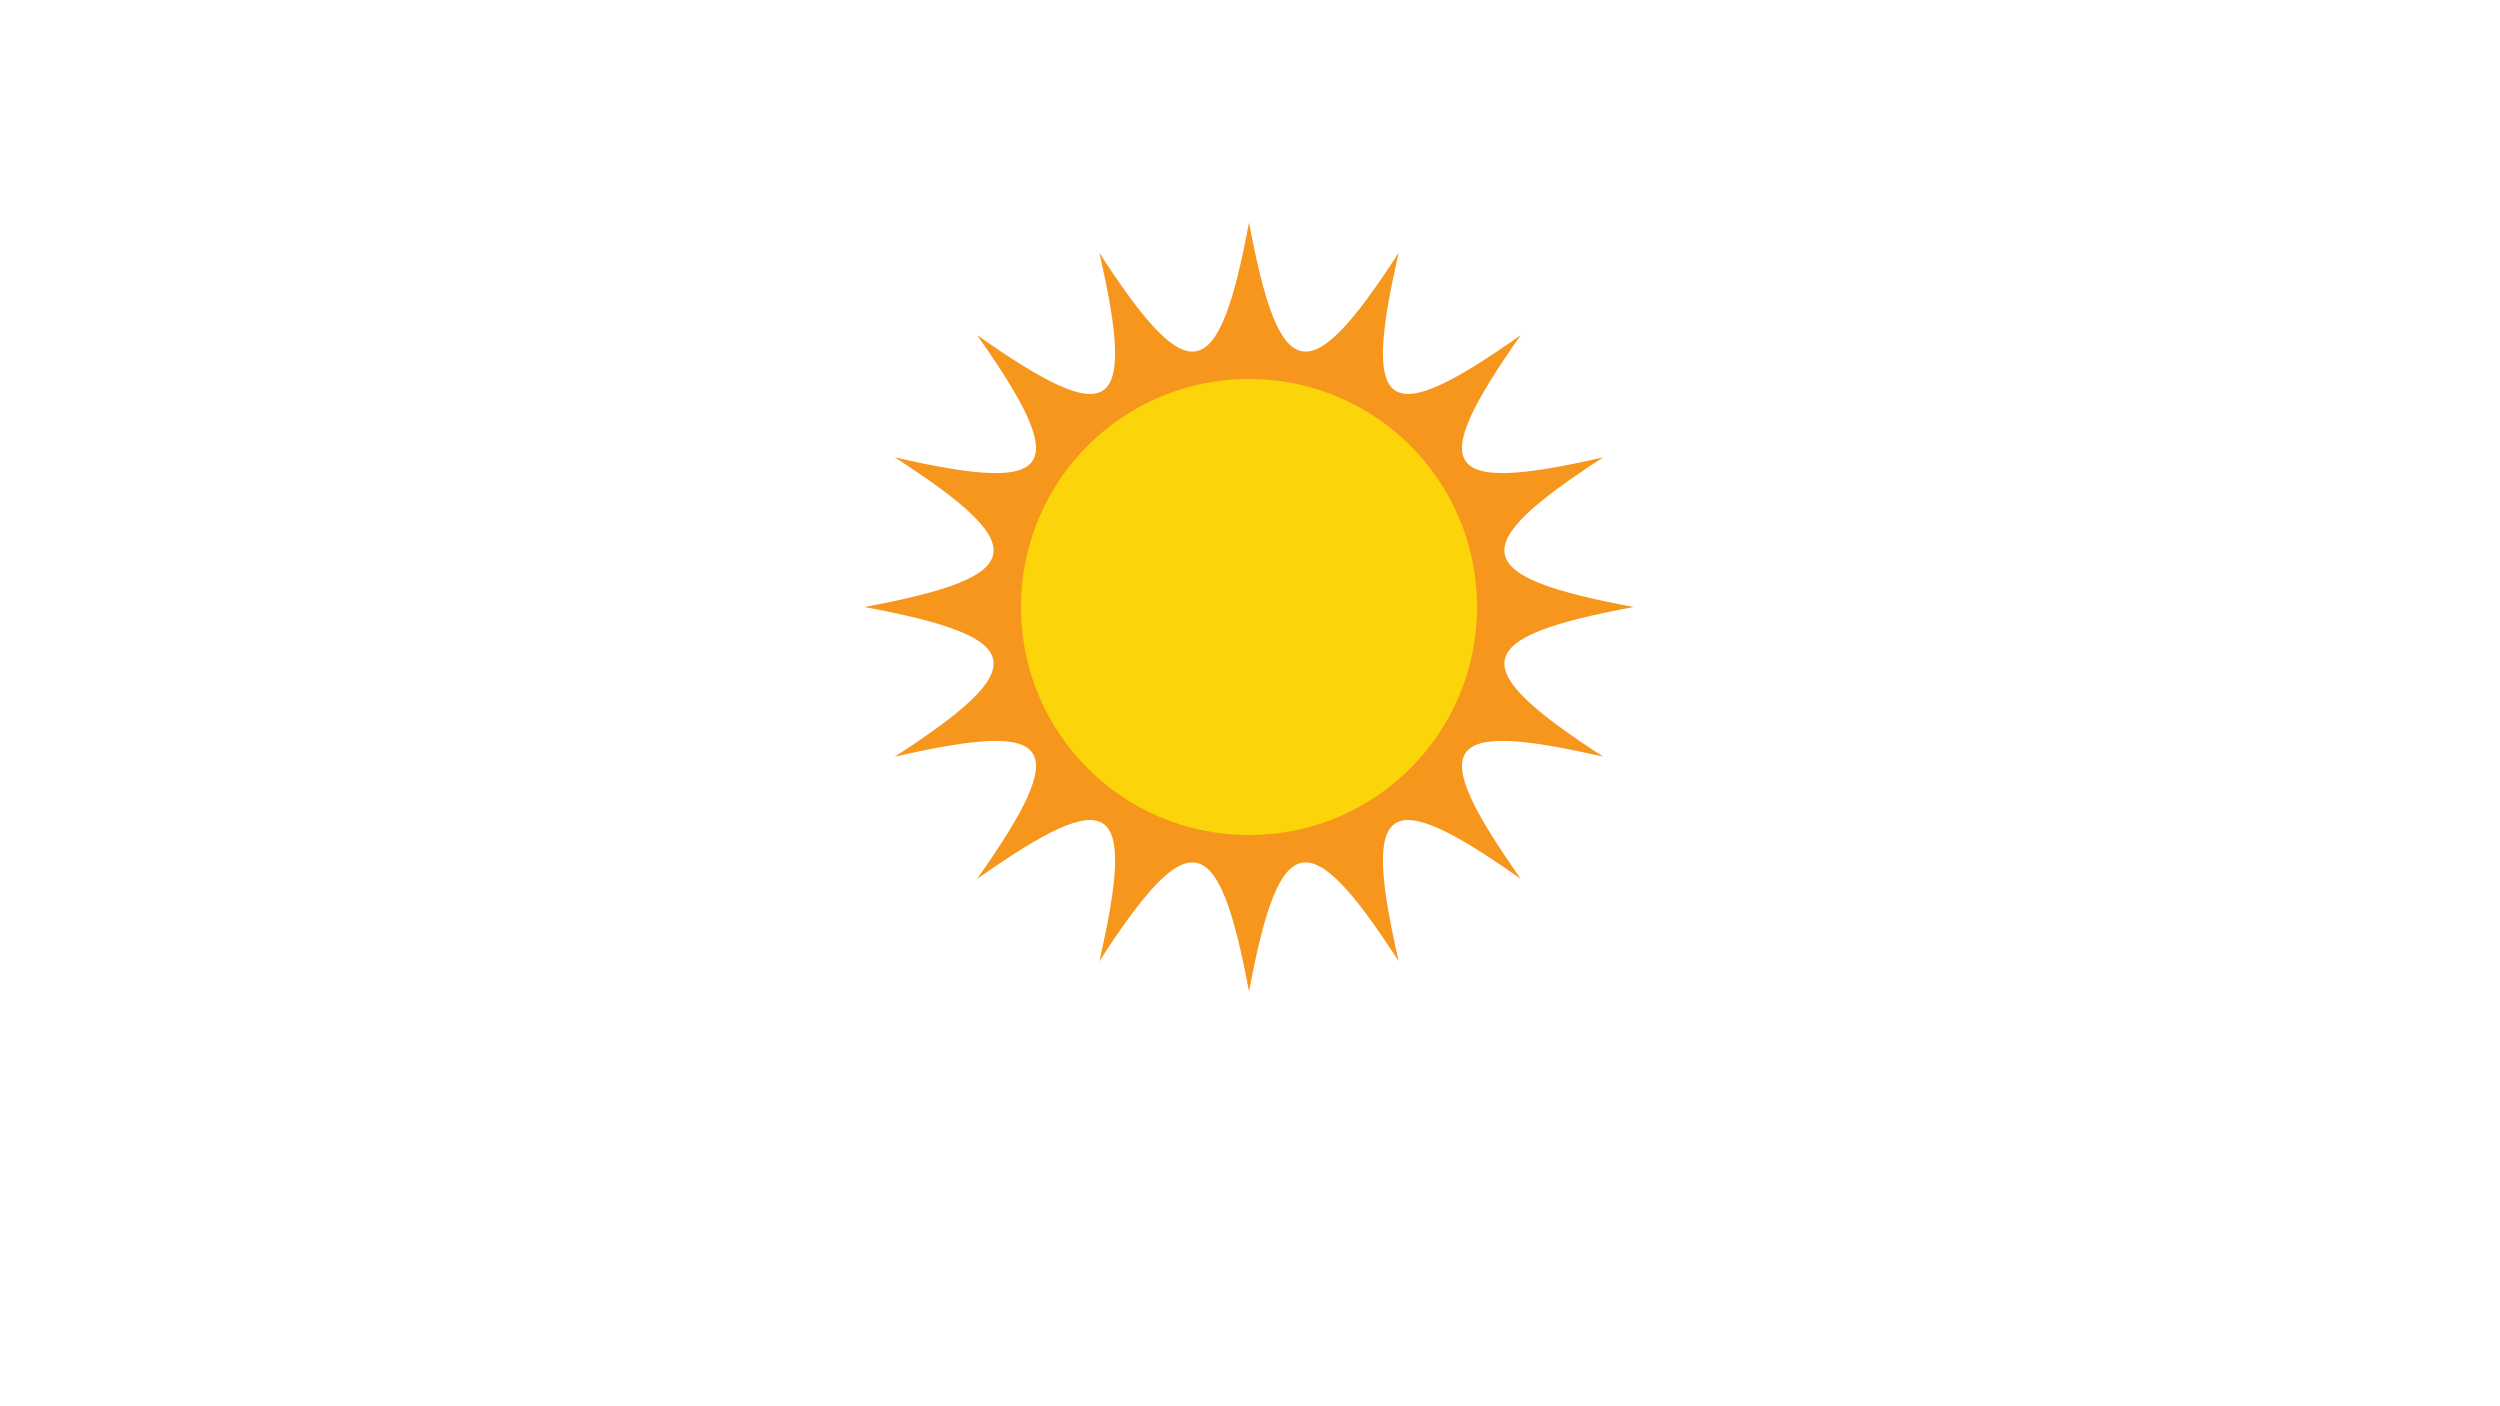 <svg version="1.2" xmlns="http://www.w3.org/2000/svg" viewBox="0 0 2049 1152" width="2049" height="1152"><style>.a{fill:#f7961c}.b{fill:#fbd50a}</style><path class="a" d="m1338.9 497.5c-134.1 25-139.1 48.8-24.8 122.7-132.7-30.5-145.9-11-67.6 100.2-111.1-78.4-130.6-65.1-100.1 67.5-73.9-114.3-97.7-109.2-122.7 24.8-25-134-48.9-139.1-122.7-24.8 30.5-132.6 11-145.9-100.2-67.5 78.4-111.2 65.1-130.7-67.5-100.2 114.3-73.9 109.2-97.7-24.8-122.7 134-25 139.1-48.8 24.8-122.7 132.6 30.5 145.9 11 67.5-100.2 111.2 78.4 130.7 65.1 100.2-67.5 73.8 114.3 97.7 109.2 122.7-24.8 25 134 48.8 139.1 122.7 24.8-30.5 132.6-11 145.9 100.1 67.5-78.3 111.2-65.1 130.7 67.6 100.2-114.3 73.9-109.3 97.7 24.8 122.7z"/><path class="b" d="m1023.7 684.4c-103.4 0-186.9-83.5-186.9-186.9 0-103.4 83.5-186.9 186.9-186.9 103.3 0 186.9 83.5 186.9 186.9 0 103.4-83.6 186.9-186.9 186.9z"/></svg>
